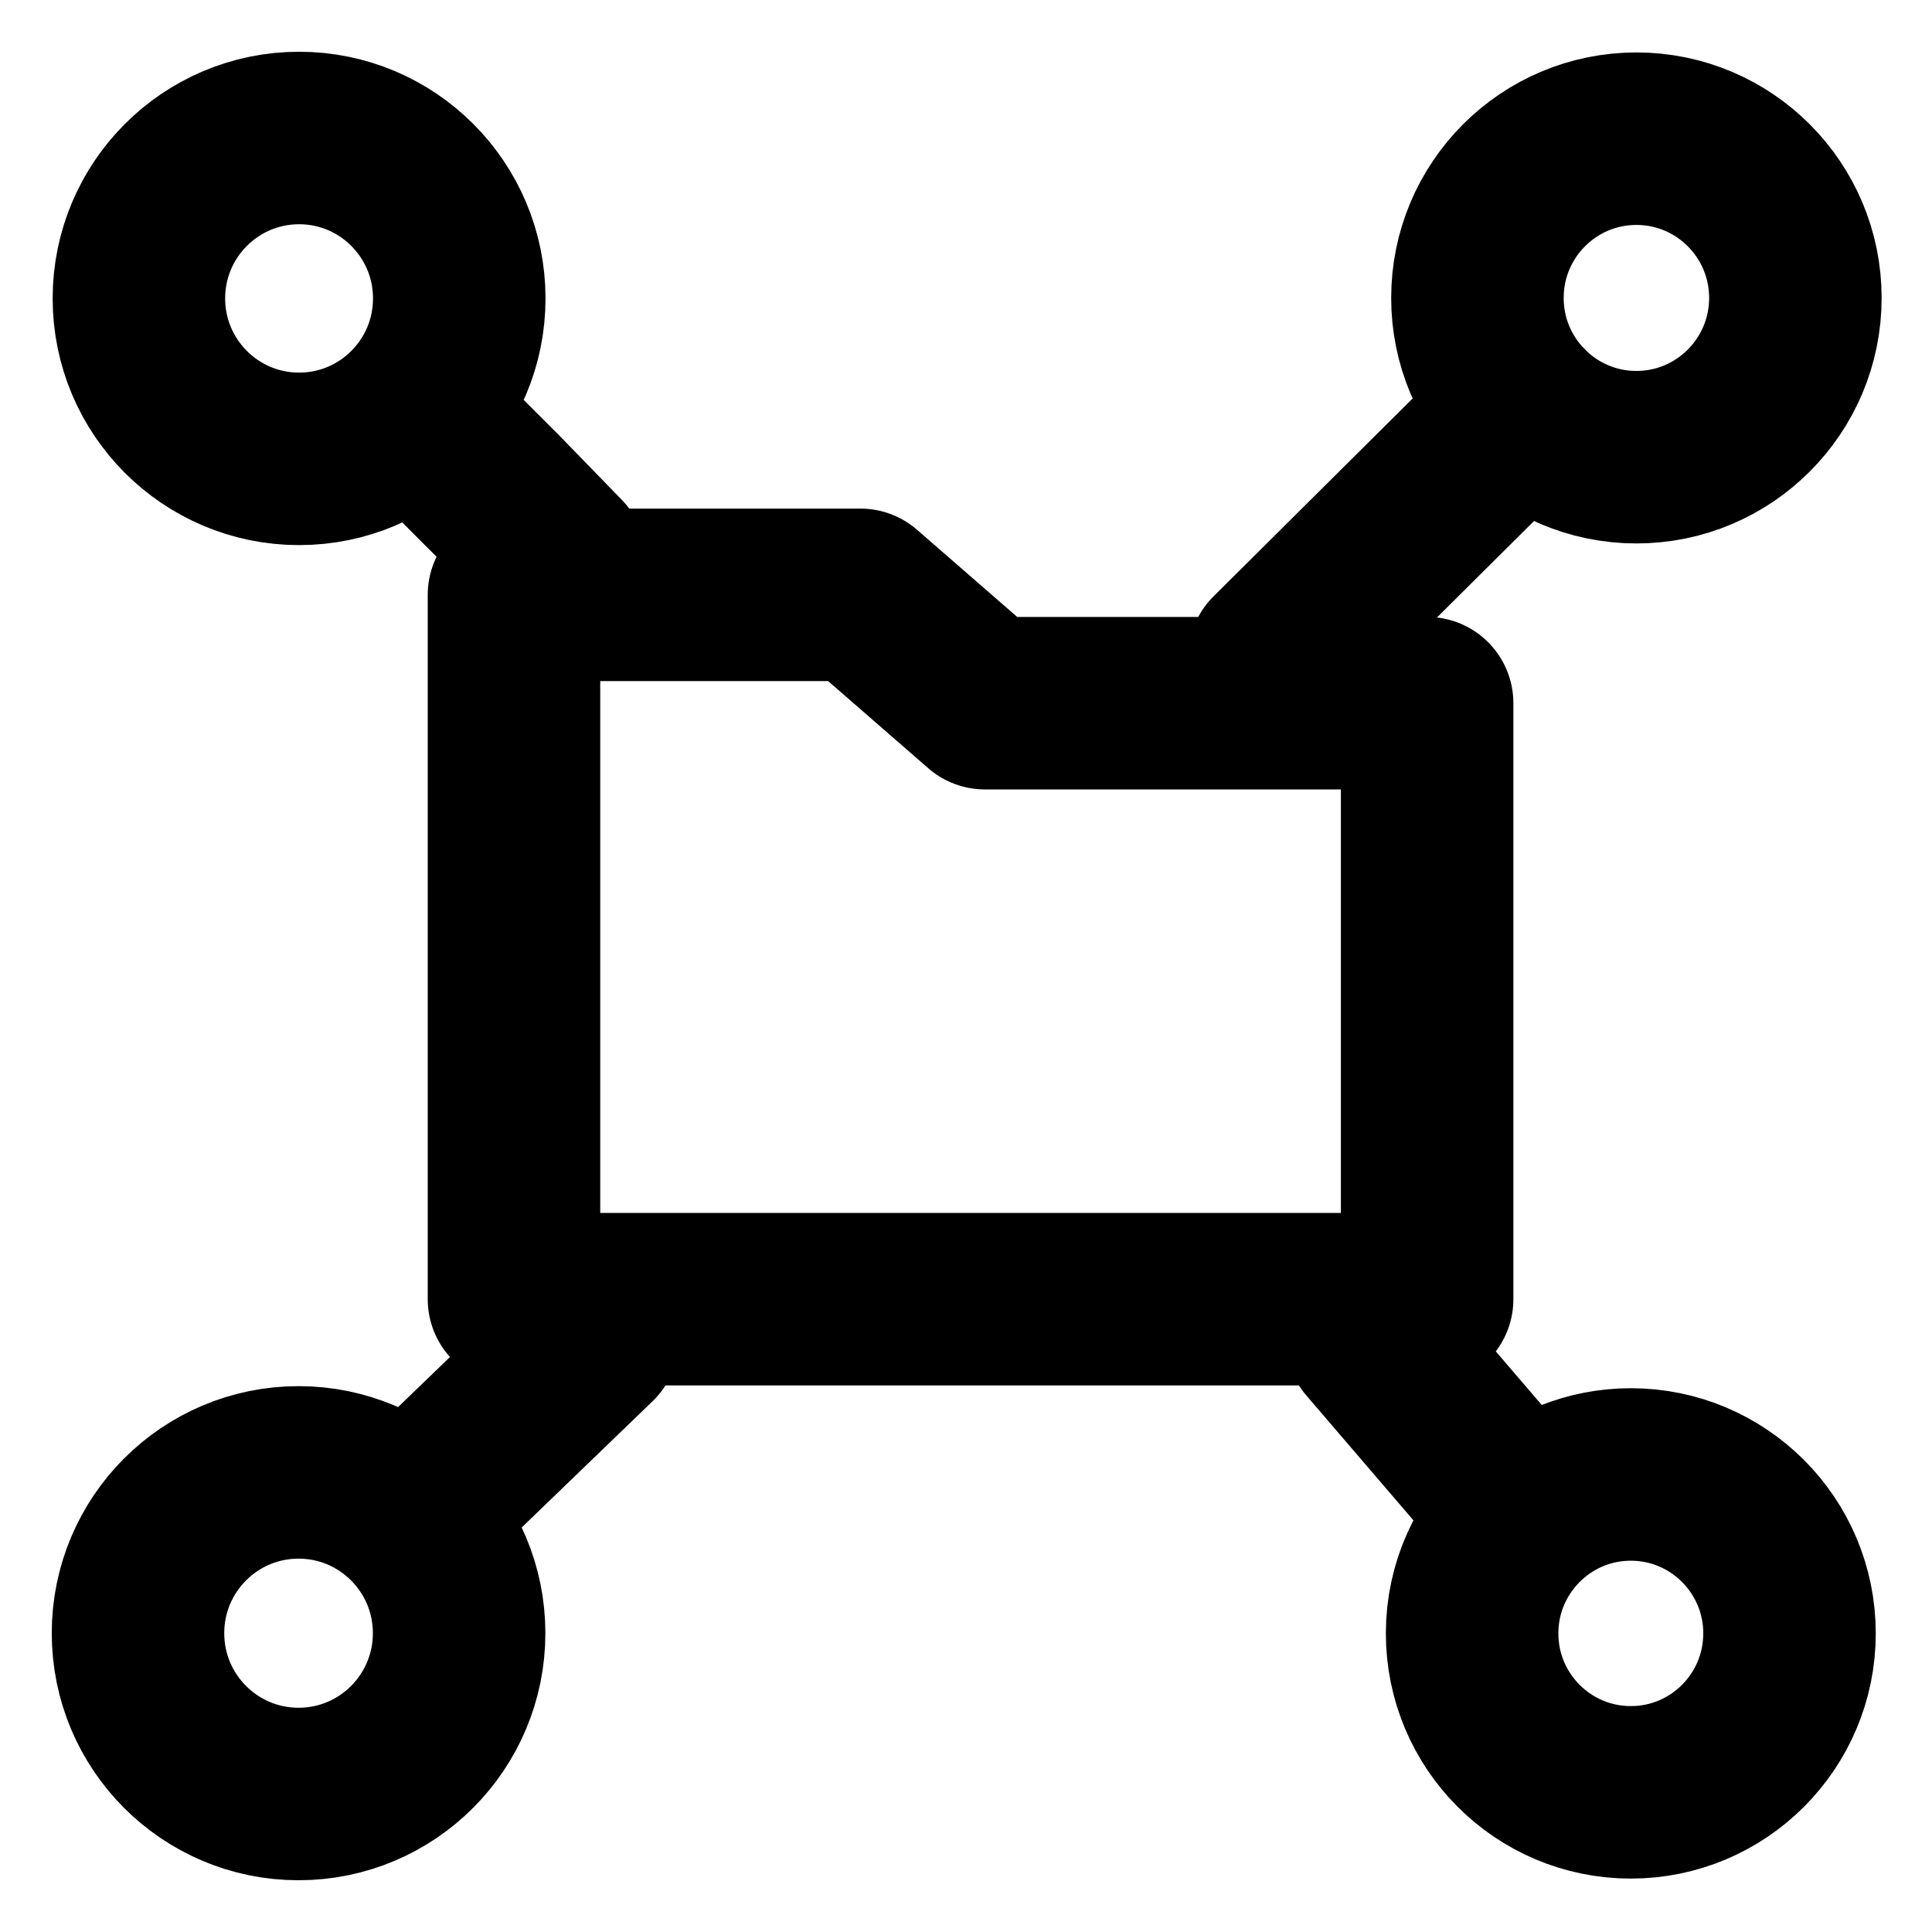 <svg width="28" height="28" viewBox="0 0 28 28" fill="none" xmlns="http://www.w3.org/2000/svg">
<path d="M5.929 21.975L8.588 19.41M22.079 5.941C22.496 6.364 23.076 6.626 23.716 6.626C24.988 6.626 26.02 5.592 26.02 4.318C26.02 3.043 24.988 2.01 23.716 2.01C22.444 2.01 21.412 3.043 21.412 4.318C21.412 4.951 21.666 5.524 22.079 5.941ZM22.079 5.941L22.081 5.939M22.079 5.941L18.469 9.529M5.988 5.962L7.226 7.2L8.117 8.117M22.081 21.975C21.623 22.396 21.335 23 21.335 23.672C21.335 24.945 22.365 25.976 23.635 25.976C24.905 25.976 25.935 24.945 25.935 23.672C25.935 22.4 24.905 21.369 23.635 21.369C23.036 21.369 22.49 21.599 22.081 21.975ZM22.081 21.975L22.082 21.975M22.081 21.975L19.881 19.41M6.654 23.669C6.654 24.957 5.612 26 4.327 26C3.042 26 2 24.957 2 23.669C2 22.382 3.042 21.339 4.327 21.339C5.612 21.339 6.654 22.382 6.654 23.669ZM6.656 4.325C6.656 5.609 5.617 6.65 4.335 6.65C3.053 6.65 2.013 5.609 2.013 4.325C2.013 3.041 3.053 2 4.335 2C5.617 2 6.656 3.041 6.656 4.325Z" stroke="black" stroke-width="2.5" stroke-linecap="round"/>
<path d="M7.449 8.621H12.47L14.274 10.191H20.683V18.829H7.449V8.621Z" stroke="black" stroke-width="2.5" stroke-linejoin="round"/>
</svg>
